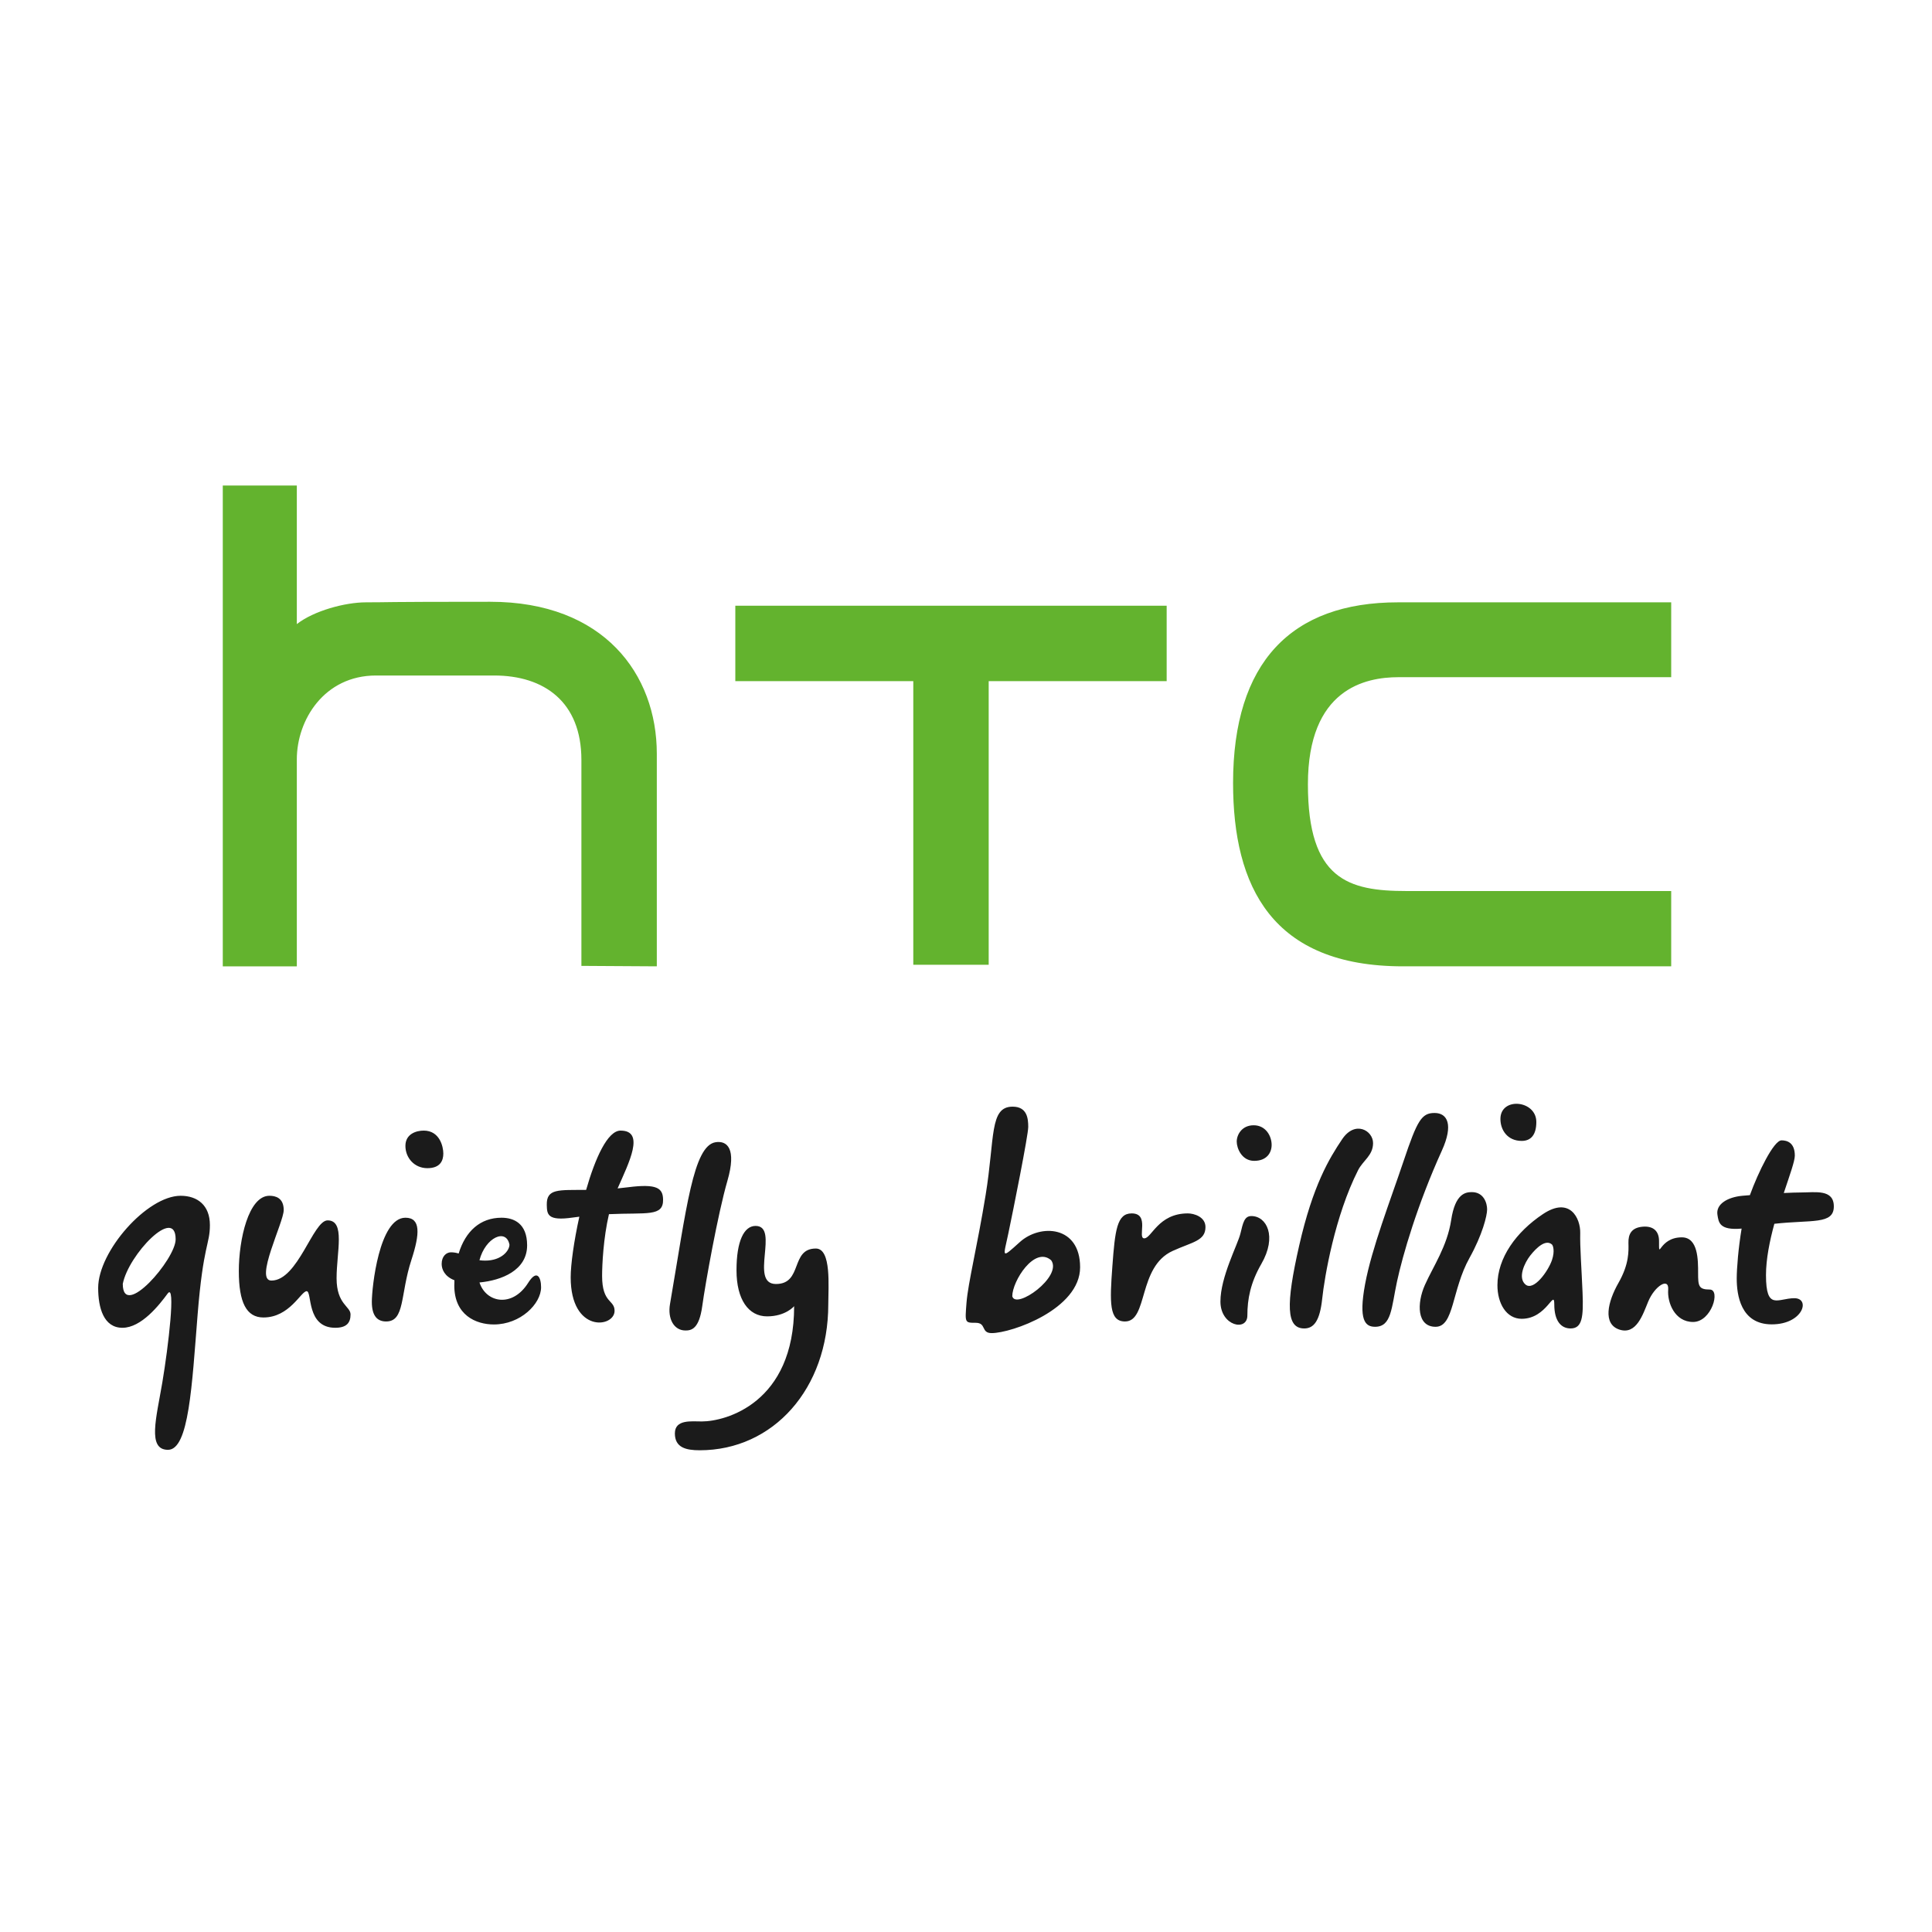 <?xml version="1.0" ?><!DOCTYPE svg  PUBLIC '-//W3C//DTD SVG 1.1//EN'  'http://www.w3.org/Graphics/SVG/1.1/DTD/svg11.dtd'><svg height="512px" style="enable-background:new 0 0 512 512;" version="1.1" viewBox="0 0 512 512" width="512px" xml:space="preserve" xmlns="http://www.w3.org/2000/svg" xmlns:xlink="http://www.w3.org/1999/xlink"><g id="形状_2_3_" style="enable-background:new    ;"><g id="形状_2"><g><path d="M194.866,180.507h47.165v75.166h19.982v-75.166h47.165     V160.52H194.866V180.507z M370.625,179.461c8.873,0,72.26,0,72.26,0v-19.836c0,0-44.074,0-72.409,0     c-28.336,0-43.699,15.958-43.699,47.872c0,27.441,10.294,48.591,45.041,48.591c34.751,0,71.067,0,71.067,0v-19.956     c0,0-54.812,0-70.172,0c-15.365,0-26.102-3.013-26.102-28.276S361.749,179.461,370.625,179.461z M129.916,159.477     c-30.127,0-26.174,0.148-32.96,0.148c-5.439,0-13.749,2.206-18.294,5.77v-36.73H59.038v127.424h19.623v-54.855     c0-10.437,7.258-22.218,20.979-22.218h31.318c13.272,0,23.118,7.009,23.118,22.369c0,15.361,0,54.583,0,54.583l19.984,0.121     c0,0,0-43.666,0-56.343C174.061,178.712,160.042,159.477,129.916,159.477z" style="fill-rule:evenodd;clip-rule:evenodd;fill:#63B32E;"/></g></g></g><g id="形状_2_2_" style="enable-background:new    ;"><g id="形状_2_1_"><g><path d="M216.212,330.873c-6.816,0-3.407,9.401-10.575,9.401     c-7.168,0,1.058-15.394-5.404-15.394c-3.056,0-5.052,3.995-5.052,11.751c0,7.754,3.172,12.219,8.107,12.219     c4.935,0,7.167-2.702,7.167-2.702c0,25.731-18.212,30.549-24.438,30.549c-2.819,0-7.168-0.588-7.168,3.172     c0,3.759,2.938,4.467,6.58,4.467c19.504,0,34.074-16.333,34.074-38.658C219.502,340.978,220.38,330.873,216.212,330.873z      M186.099,346.162c0.832-6.078,4.167-24.592,6.667-33.214c2.5-8.621-0.1-10.715-3.124-10.246     c-5.937,0.919-7.73,17.547-12.086,42.896c-0.67,3.899,1.042,6.995,4.098,6.995C183.198,352.593,185.265,352.239,186.099,346.162z      M112.287,299.621c-1.982,0-4.847,0.88-4.847,4.053c0,3.172,2.379,5.904,5.816,5.904c3.437,0,4.229-2.026,4.229-3.877     S116.517,299.621,112.287,299.621z M107.44,322.709c-6.961,0-8.9,18.504-8.9,22.295c0,3.788,1.498,5.198,3.789,5.198     c5.023,0,3.701-7.138,6.697-16.303C111.313,326.905,111.494,322.709,107.44,322.709z M139.958,339.98     c-4.162,6.613-11.124,5.314-12.891-0.113c5.833-0.546,12.626-3.191,12.626-9.845c0-5.816-3.525-7.313-6.786-7.313     c-5.614,0-9.538,3.543-11.359,9.48c-0.629-0.187-1.286-0.316-2.035-0.316c-1.234,0-2.468,1.058-2.468,3.084     c0,1.43,0.785,3.321,3.386,4.323c-0.018,0.463-0.037,0.926-0.037,1.404c0,7.844,5.728,10.311,10.486,10.311     c7.05,0,12.513-5.463,12.513-9.869C143.394,338.57,142.333,336.205,139.958,339.98z M135.012,329.847     c0,1.586-2.104,4.229-6.422,4.229c-0.552,0-1.058-0.039-1.53-0.1C128.651,327.901,134.162,325.439,135.012,329.847z      M166.441,314.634c-0.957,0.124-1.88,0.226-2.768,0.309c3.026-6.873,7.342-15.321,0.782-15.321     c-3.438,0-6.703,7.267-9.128,15.715c-7.298,0.059-10.519-0.404-10.423,3.966c0.055,2.481,0.128,4.338,6.869,3.362     c0.608-0.088,1.176-0.151,1.759-0.227c-1.435,6.478-2.294,12.683-2.294,16.045c0,14.893,11.631,13.395,11.631,8.9     c0-2.997-3.306-1.939-3.306-9.253c0-2.952,0.336-10.038,1.817-16.363c10.095-0.46,14.442,0.729,14.342-3.905     C175.658,314.865,174.096,313.653,166.441,314.634z M86.82,323.413c-3.877,0-7.843,15.95-14.893,15.95     c-4.582,0,3.261-15.422,3.261-18.683c0-3.26-2.203-3.788-3.79-3.788c-5.551,0-8.107,11.632-8.107,19.959     s2.027,12.293,6.521,12.293c6.962,0,9.958-6.961,11.457-6.961c1.498,0-0.177,9.693,7.578,9.693c2.996,0,4.053-1.322,4.053-3.525     s-3.701-2.644-3.701-9.605S91.578,323.413,86.82,323.413z M47.871,316.893c-8.901,0-21.855,14.716-21.855,24.409     c0,5.199,1.41,10.575,6.433,10.575c5.023,0,9.782-6.08,11.985-9.077c2.203-2.996,0.176,14.1-1.41,23.529     c-1.586,9.429-4.054,17.888,1.498,17.888c5.551,0,6.345-17.096,7.843-35.777s3.261-18.593,3.261-23.793     C55.625,319.447,52.364,316.893,47.871,316.893z M32.537,340.244c1.498-7.755,14.011-20.797,14.011-11.808     C46.548,333.724,32.537,349.85,32.537,340.244z M270.289,329.141c-5.092,4.591-4.405,4.055-3.083-2.202     c1.321-6.258,5.288-26.085,5.288-28.288c0-2.202-0.266-5.375-4.143-5.375c-6.169,0-4.671,8.195-7.138,23.353     c-2.204,13.543-4.671,23.353-5.082,28.64c-0.411,5.287-0.471,5.287,2.438,5.287c2.908,0,1.322,2.731,4.229,2.731     c5.287,0,23.441-6.345,23.441-17.448C286.24,324.735,275.665,324.294,270.289,329.141z M268.264,343.505     c0-3.966,5.904-13.395,10.31-9.517C281.658,338.306,269.145,347.206,268.264,343.505z M314.791,321.563     c-7.858,0-9.605,6.609-11.544,6.609s1.587-6.609-3.349-6.609c-3.877,0-4.406,4.406-5.109,14.012     c-0.707,9.604-0.883,14.628,3.348,14.628c6.168,0,3.348-14.452,12.602-18.683c5.223-2.387,8.724-2.644,8.724-6.344     C319.462,322.444,316.378,321.563,314.791,321.563z M332.239,298.21c-3.172,0-4.494,2.556-4.494,4.318s1.322,5.11,4.626,5.11     c3.306,0,4.627-2.114,4.627-4.229C336.998,301.03,335.412,298.21,332.239,298.21z M331.623,322.268     c-1.851,0-2.203,1.763-2.908,4.671s-5.288,11.455-5.288,17.977c0,6.521,7.139,8.02,7.139,3.701s0.802-8.645,3.7-13.659     C338.496,327.644,335.677,322.268,331.623,322.268z M355.68,301.911c-3.437,5.111-7.755,12.249-11.367,28.111     c-3.613,15.861-3.438,22.03,1.322,22.03c2.555,0,4.141-2.026,4.759-7.843c0.616-5.816,3.348-21.942,9.516-34.103     c1.309-2.578,3.966-3.878,3.966-7.183C363.875,299.621,359.116,296.801,355.68,301.911z M380.178,294.95     c-3.437,0-4.583,1.938-8.195,12.688c-3.613,10.751-8.459,23.177-10.223,32.694c-1.762,9.517,0,11.279,2.645,11.279     c4.405,0,4.318-5.022,5.815-11.984c1.498-6.962,5.375-20.356,11.897-34.721C385.212,298.087,383.614,294.95,380.178,294.95z      M403.266,302.352c2.498,0,3.877-1.674,3.877-5.022c0-5.816-9.516-6.697-9.516-0.793     C397.627,299.443,399.476,302.352,403.266,302.352z M390.047,315.923c-1.635,0-4.405,0.353-5.463,7.358     s-4.759,12.293-6.962,17.228s-2.114,11.104,2.819,11.104c4.936,0,4.23-9.693,8.989-18.241c3.411-6.13,4.67-11.191,4.67-12.866     C394.101,318.831,393.22,315.923,390.047,315.923z M418.775,326.762c0.089-3.877-2.732-9.781-9.87-5.023     c-7.138,4.759-12.072,11.633-12.072,18.858c0,4.847,2.379,8.9,6.433,8.9c6.697,0,8.636-8.106,8.636-3.789     c0,4.318,1.763,6.345,4.318,6.345c3.084,0,3.438-2.996,3.172-9.518C419.128,336.015,418.687,330.64,418.775,326.762z      M411.284,333.943c-0.999,2.941-4.846,8.284-7.005,6.477c-2.159-1.806-0.21-5.826,1.233-7.666     c1.762-2.247,4.158-4.376,5.771-2.952C411.541,330.027,412.122,331.477,411.284,333.943z M453.099,341.742     c-2.952,0-3.085-0.969-3.085-4.361s0.045-9.474-4.317-9.474c-6.178,0-6.036,6.478-6.036,0.969c0-2.467-1.366-4.053-4.363-3.788     c-2.994,0.264-3.788,2.031-3.744,4.254c0.045,2.223,0.221,5.615-2.644,10.639s-4.23,10.926,0.265,12.381     c4.493,1.453,6.198-4.023,7.622-7.446c1.719-4.131,5.552-6.521,5.288-3.129c-0.265,3.393,1.717,8.548,6.607,8.548     C453.583,350.334,456.051,341.742,453.099,341.742z M485.984,319.715c0-4.643-4.99-3.701-8.575-3.701     c-1.165,0-2.845,0.058-4.687,0.146c1.566-4.708,2.925-8.442,2.925-9.899c0-3.465-2.055-4.054-3.525-4.054     c-2.055,0-6.196,8.479-8.382,14.521c-0.747,0.059-1.444,0.116-2.017,0.168c-3.819,0.353-7.053,2.17-6.581,5.051     c0.321,1.975,0.471,4.156,6.404,3.644c-0.854,5.116-1.294,10.506-1.294,13.24c0,4.265,0.999,12.139,9.283,12.139     c8.283,0,10.341-6.931,5.992-6.931s-7.521,3.406-7.521-6.111c0-4.257,0.971-9.043,2.215-13.609     C480.105,323.209,485.984,324.586,485.984,319.715z" style="fill-rule:evenodd;clip-rule:evenodd;fill:#1B1B1B;"/></g></g></g></svg>